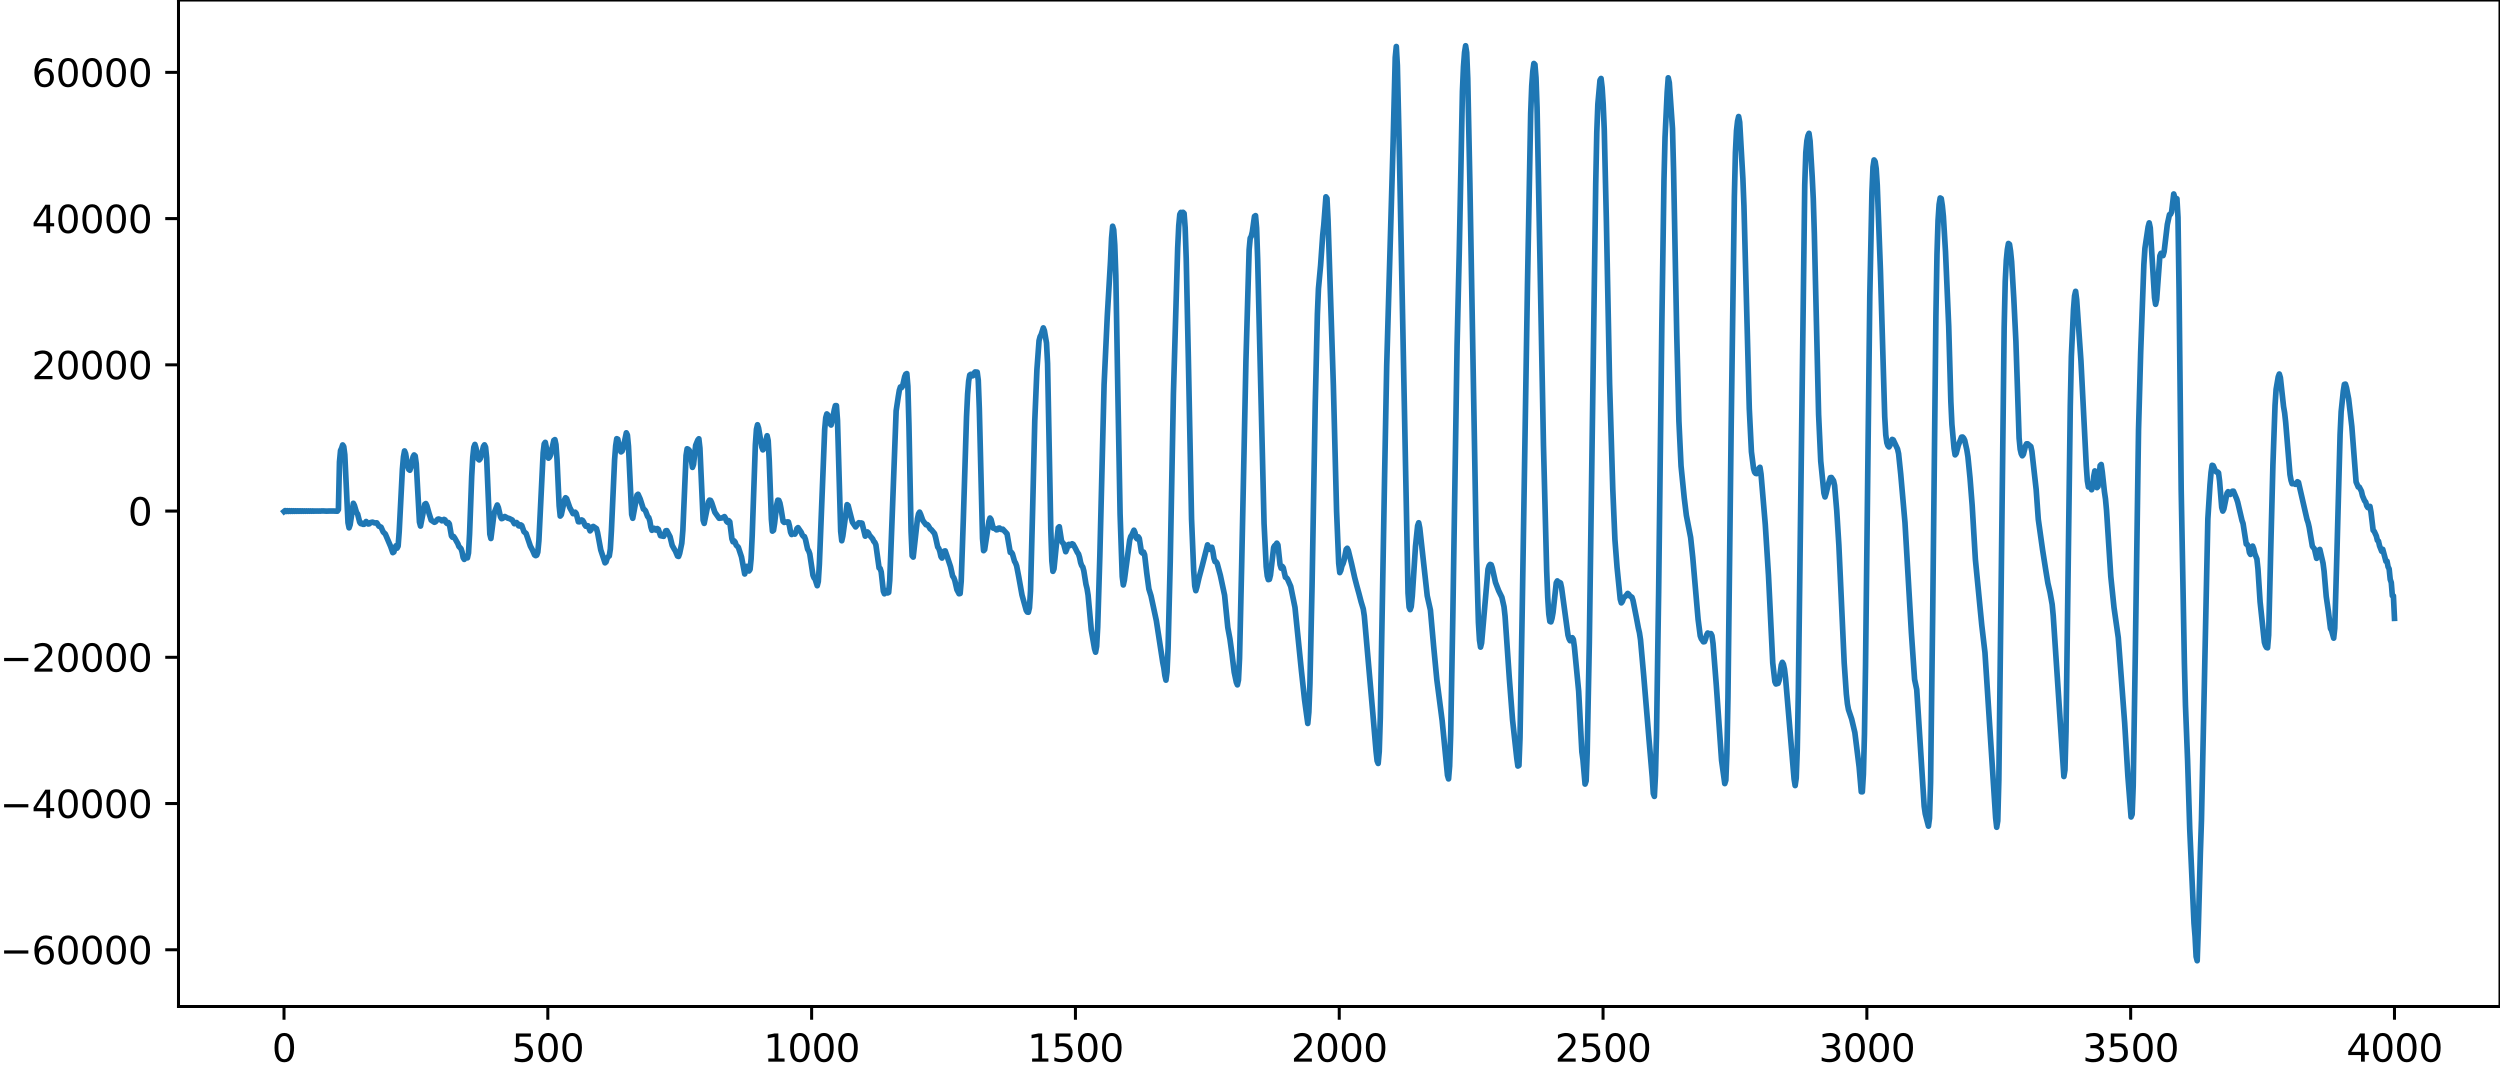 <?xml version="1.0" encoding="utf-8" standalone="no"?>
<!DOCTYPE svg PUBLIC "-//W3C//DTD SVG 1.1//EN"
  "http://www.w3.org/Graphics/SVG/1.1/DTD/svg11.dtd">
<svg xmlns:xlink="http://www.w3.org/1999/xlink" width="660.992pt" height="282.79pt" viewBox="0 0 660.992 282.79" xmlns="http://www.w3.org/2000/svg" version="1.1">
 <defs>
  <style type="text/css">*{stroke-linejoin: round; stroke-linecap: butt}</style>
 </defs>
 <g id="figure_1">
  <g id="patch_1">
   <path d="M -0 282.79 
L 660.992 282.79 
L 660.992 0 
L -0 0 
L -0 282.79 
z
" style="fill: none"/>
  </g>
  <g id="axes_1">
   <g id="patch_2">
    <path d="M 47.192 266.112 
L 660.992 266.112 
L 660.992 0 
L 47.192 0 
L 47.192 266.112 
z
" style="fill: none"/>
   </g>
   <g id="matplotlib.axis_1">
    <g id="xtick_1">
     <g id="line2d_1">
      <defs>
       <path id="m9f583a3034" d="M 0 0 
L 0 3.5 
" style="stroke: #000000; stroke-width: 0.8"/>
      </defs>
      <g>
       <use xlink:href="#m9f583a3034" x="75.092" y="266.112" style="stroke: #000000; stroke-width: 0.8"/>
      </g>
     </g>
     <g id="text_1">
      <!-- 0 -->
      <g transform="translate(71.911 280.71) scale(0.1 -0.1)">
       <defs>
        <path id="DejaVuSans-30" d="M 2034 4250 
Q 1547 4250 1301 3770 
Q 1056 3291 1056 2328 
Q 1056 1369 1301 889 
Q 1547 409 2034 409 
Q 2525 409 2770 889 
Q 3016 1369 3016 2328 
Q 3016 3291 2770 3770 
Q 2525 4250 2034 4250 
z
M 2034 4750 
Q 2819 4750 3233 4129 
Q 3647 3509 3647 2328 
Q 3647 1150 3233 529 
Q 2819 -91 2034 -91 
Q 1250 -91 836 529 
Q 422 1150 422 2328 
Q 422 3509 836 4129 
Q 1250 4750 2034 4750 
z
" transform="scale(0.016)"/>
       </defs>
       <use xlink:href="#DejaVuSans-30"/>
      </g>
     </g>
    </g>
    <g id="xtick_2">
     <g id="line2d_2">
      <g>
       <use xlink:href="#m9f583a3034" x="144.842" y="266.112" style="stroke: #000000; stroke-width: 0.8"/>
      </g>
     </g>
     <g id="text_2">
      <!-- 500 -->
      <g transform="translate(135.298 280.71) scale(0.1 -0.1)">
       <defs>
        <path id="DejaVuSans-35" d="M 691 4666 
L 3169 4666 
L 3169 4134 
L 1269 4134 
L 1269 2991 
Q 1406 3038 1543 3061 
Q 1681 3084 1819 3084 
Q 2600 3084 3056 2656 
Q 3513 2228 3513 1497 
Q 3513 744 3044 326 
Q 2575 -91 1722 -91 
Q 1428 -91 1123 -41 
Q 819 9 494 109 
L 494 744 
Q 775 591 1075 516 
Q 1375 441 1709 441 
Q 2250 441 2565 725 
Q 2881 1009 2881 1497 
Q 2881 1984 2565 2268 
Q 2250 2553 1709 2553 
Q 1456 2553 1204 2497 
Q 953 2441 691 2322 
L 691 4666 
z
" transform="scale(0.016)"/>
       </defs>
       <use xlink:href="#DejaVuSans-35"/>
       <use xlink:href="#DejaVuSans-30" x="63.623"/>
       <use xlink:href="#DejaVuSans-30" x="127.246"/>
      </g>
     </g>
    </g>
    <g id="xtick_3">
     <g id="line2d_3">
      <g>
       <use xlink:href="#m9f583a3034" x="214.592" y="266.112" style="stroke: #000000; stroke-width: 0.8"/>
      </g>
     </g>
     <g id="text_3">
      <!-- 1000 -->
      <g transform="translate(201.867 280.71) scale(0.1 -0.1)">
       <defs>
        <path id="DejaVuSans-31" d="M 794 531 
L 1825 531 
L 1825 4091 
L 703 3866 
L 703 4441 
L 1819 4666 
L 2450 4666 
L 2450 531 
L 3481 531 
L 3481 0 
L 794 0 
L 794 531 
z
" transform="scale(0.016)"/>
       </defs>
       <use xlink:href="#DejaVuSans-31"/>
       <use xlink:href="#DejaVuSans-30" x="63.623"/>
       <use xlink:href="#DejaVuSans-30" x="127.246"/>
       <use xlink:href="#DejaVuSans-30" x="190.869"/>
      </g>
     </g>
    </g>
    <g id="xtick_4">
     <g id="line2d_4">
      <g>
       <use xlink:href="#m9f583a3034" x="284.342" y="266.112" style="stroke: #000000; stroke-width: 0.8"/>
      </g>
     </g>
     <g id="text_4">
      <!-- 1500 -->
      <g transform="translate(271.617 280.71) scale(0.1 -0.1)">
       <use xlink:href="#DejaVuSans-31"/>
       <use xlink:href="#DejaVuSans-35" x="63.623"/>
       <use xlink:href="#DejaVuSans-30" x="127.246"/>
       <use xlink:href="#DejaVuSans-30" x="190.869"/>
      </g>
     </g>
    </g>
    <g id="xtick_5">
     <g id="line2d_5">
      <g>
       <use xlink:href="#m9f583a3034" x="354.092" y="266.112" style="stroke: #000000; stroke-width: 0.8"/>
      </g>
     </g>
     <g id="text_5">
      <!-- 2000 -->
      <g transform="translate(341.367 280.71) scale(0.1 -0.1)">
       <defs>
        <path id="DejaVuSans-32" d="M 1228 531 
L 3431 531 
L 3431 0 
L 469 0 
L 469 531 
Q 828 903 1448 1529 
Q 2069 2156 2228 2338 
Q 2531 2678 2651 2914 
Q 2772 3150 2772 3378 
Q 2772 3750 2511 3984 
Q 2250 4219 1831 4219 
Q 1534 4219 1204 4116 
Q 875 4013 500 3803 
L 500 4441 
Q 881 4594 1212 4672 
Q 1544 4750 1819 4750 
Q 2544 4750 2975 4387 
Q 3406 4025 3406 3419 
Q 3406 3131 3298 2873 
Q 3191 2616 2906 2266 
Q 2828 2175 2409 1742 
Q 1991 1309 1228 531 
z
" transform="scale(0.016)"/>
       </defs>
       <use xlink:href="#DejaVuSans-32"/>
       <use xlink:href="#DejaVuSans-30" x="63.623"/>
       <use xlink:href="#DejaVuSans-30" x="127.246"/>
       <use xlink:href="#DejaVuSans-30" x="190.869"/>
      </g>
     </g>
    </g>
    <g id="xtick_6">
     <g id="line2d_6">
      <g>
       <use xlink:href="#m9f583a3034" x="423.842" y="266.112" style="stroke: #000000; stroke-width: 0.8"/>
      </g>
     </g>
     <g id="text_6">
      <!-- 2500 -->
      <g transform="translate(411.117 280.71) scale(0.1 -0.1)">
       <use xlink:href="#DejaVuSans-32"/>
       <use xlink:href="#DejaVuSans-35" x="63.623"/>
       <use xlink:href="#DejaVuSans-30" x="127.246"/>
       <use xlink:href="#DejaVuSans-30" x="190.869"/>
      </g>
     </g>
    </g>
    <g id="xtick_7">
     <g id="line2d_7">
      <g>
       <use xlink:href="#m9f583a3034" x="493.592" y="266.112" style="stroke: #000000; stroke-width: 0.8"/>
      </g>
     </g>
     <g id="text_7">
      <!-- 3000 -->
      <g transform="translate(480.867 280.71) scale(0.1 -0.1)">
       <defs>
        <path id="DejaVuSans-33" d="M 2597 2516 
Q 3050 2419 3304 2112 
Q 3559 1806 3559 1356 
Q 3559 666 3084 287 
Q 2609 -91 1734 -91 
Q 1441 -91 1130 -33 
Q 819 25 488 141 
L 488 750 
Q 750 597 1062 519 
Q 1375 441 1716 441 
Q 2309 441 2620 675 
Q 2931 909 2931 1356 
Q 2931 1769 2642 2001 
Q 2353 2234 1838 2234 
L 1294 2234 
L 1294 2753 
L 1863 2753 
Q 2328 2753 2575 2939 
Q 2822 3125 2822 3475 
Q 2822 3834 2567 4026 
Q 2313 4219 1838 4219 
Q 1578 4219 1281 4162 
Q 984 4106 628 3988 
L 628 4550 
Q 988 4650 1302 4700 
Q 1616 4750 1894 4750 
Q 2613 4750 3031 4423 
Q 3450 4097 3450 3541 
Q 3450 3153 3228 2886 
Q 3006 2619 2597 2516 
z
" transform="scale(0.016)"/>
       </defs>
       <use xlink:href="#DejaVuSans-33"/>
       <use xlink:href="#DejaVuSans-30" x="63.623"/>
       <use xlink:href="#DejaVuSans-30" x="127.246"/>
       <use xlink:href="#DejaVuSans-30" x="190.869"/>
      </g>
     </g>
    </g>
    <g id="xtick_8">
     <g id="line2d_8">
      <g>
       <use xlink:href="#m9f583a3034" x="563.342" y="266.112" style="stroke: #000000; stroke-width: 0.8"/>
      </g>
     </g>
     <g id="text_8">
      <!-- 3500 -->
      <g transform="translate(550.617 280.71) scale(0.1 -0.1)">
       <use xlink:href="#DejaVuSans-33"/>
       <use xlink:href="#DejaVuSans-35" x="63.623"/>
       <use xlink:href="#DejaVuSans-30" x="127.246"/>
       <use xlink:href="#DejaVuSans-30" x="190.869"/>
      </g>
     </g>
    </g>
    <g id="xtick_9">
     <g id="line2d_9">
      <g>
       <use xlink:href="#m9f583a3034" x="633.092" y="266.112" style="stroke: #000000; stroke-width: 0.8"/>
      </g>
     </g>
     <g id="text_9">
      <!-- 4000 -->
      <g transform="translate(620.367 280.71) scale(0.1 -0.1)">
       <defs>
        <path id="DejaVuSans-34" d="M 2419 4116 
L 825 1625 
L 2419 1625 
L 2419 4116 
z
M 2253 4666 
L 3047 4666 
L 3047 1625 
L 3713 1625 
L 3713 1100 
L 3047 1100 
L 3047 0 
L 2419 0 
L 2419 1100 
L 313 1100 
L 313 1709 
L 2253 4666 
z
" transform="scale(0.016)"/>
       </defs>
       <use xlink:href="#DejaVuSans-34"/>
       <use xlink:href="#DejaVuSans-30" x="63.623"/>
       <use xlink:href="#DejaVuSans-30" x="127.246"/>
       <use xlink:href="#DejaVuSans-30" x="190.869"/>
      </g>
     </g>
    </g>
   </g>
   <g id="matplotlib.axis_2">
    <g id="ytick_1">
     <g id="line2d_10">
      <defs>
       <path id="mc869e92023" d="M 0 0 
L -3.5 0 
" style="stroke: #000000; stroke-width: 0.8"/>
      </defs>
      <g>
       <use xlink:href="#mc869e92023" x="47.192" y="251.116" style="stroke: #000000; stroke-width: 0.8"/>
      </g>
     </g>
     <g id="text_10">
      <!-- −60000 -->
      <g transform="translate(0 254.915) scale(0.1 -0.1)">
       <defs>
        <path id="DejaVuSans-2212" d="M 678 2272 
L 4684 2272 
L 4684 1741 
L 678 1741 
L 678 2272 
z
" transform="scale(0.016)"/>
        <path id="DejaVuSans-36" d="M 2113 2584 
Q 1688 2584 1439 2293 
Q 1191 2003 1191 1497 
Q 1191 994 1439 701 
Q 1688 409 2113 409 
Q 2538 409 2786 701 
Q 3034 994 3034 1497 
Q 3034 2003 2786 2293 
Q 2538 2584 2113 2584 
z
M 3366 4563 
L 3366 3988 
Q 3128 4100 2886 4159 
Q 2644 4219 2406 4219 
Q 1781 4219 1451 3797 
Q 1122 3375 1075 2522 
Q 1259 2794 1537 2939 
Q 1816 3084 2150 3084 
Q 2853 3084 3261 2657 
Q 3669 2231 3669 1497 
Q 3669 778 3244 343 
Q 2819 -91 2113 -91 
Q 1303 -91 875 529 
Q 447 1150 447 2328 
Q 447 3434 972 4092 
Q 1497 4750 2381 4750 
Q 2619 4750 2861 4703 
Q 3103 4656 3366 4563 
z
" transform="scale(0.016)"/>
       </defs>
       <use xlink:href="#DejaVuSans-2212"/>
       <use xlink:href="#DejaVuSans-36" x="83.789"/>
       <use xlink:href="#DejaVuSans-30" x="147.412"/>
       <use xlink:href="#DejaVuSans-30" x="211.035"/>
       <use xlink:href="#DejaVuSans-30" x="274.658"/>
       <use xlink:href="#DejaVuSans-30" x="338.281"/>
      </g>
     </g>
    </g>
    <g id="ytick_2">
     <g id="line2d_11">
      <g>
       <use xlink:href="#mc869e92023" x="47.192" y="212.452" style="stroke: #000000; stroke-width: 0.8"/>
      </g>
     </g>
     <g id="text_11">
      <!-- −40000 -->
      <g transform="translate(0 216.251) scale(0.1 -0.1)">
       <use xlink:href="#DejaVuSans-2212"/>
       <use xlink:href="#DejaVuSans-34" x="83.789"/>
       <use xlink:href="#DejaVuSans-30" x="147.412"/>
       <use xlink:href="#DejaVuSans-30" x="211.035"/>
       <use xlink:href="#DejaVuSans-30" x="274.658"/>
       <use xlink:href="#DejaVuSans-30" x="338.281"/>
      </g>
     </g>
    </g>
    <g id="ytick_3">
     <g id="line2d_12">
      <g>
       <use xlink:href="#mc869e92023" x="47.192" y="173.788" style="stroke: #000000; stroke-width: 0.8"/>
      </g>
     </g>
     <g id="text_12">
      <!-- −20000 -->
      <g transform="translate(0 177.587) scale(0.1 -0.1)">
       <use xlink:href="#DejaVuSans-2212"/>
       <use xlink:href="#DejaVuSans-32" x="83.789"/>
       <use xlink:href="#DejaVuSans-30" x="147.412"/>
       <use xlink:href="#DejaVuSans-30" x="211.035"/>
       <use xlink:href="#DejaVuSans-30" x="274.658"/>
       <use xlink:href="#DejaVuSans-30" x="338.281"/>
      </g>
     </g>
    </g>
    <g id="ytick_4">
     <g id="line2d_13">
      <g>
       <use xlink:href="#mc869e92023" x="47.192" y="135.124" style="stroke: #000000; stroke-width: 0.8"/>
      </g>
     </g>
     <g id="text_13">
      <!-- 0 -->
      <g transform="translate(33.83 138.923) scale(0.1 -0.1)">
       <use xlink:href="#DejaVuSans-30"/>
      </g>
     </g>
    </g>
    <g id="ytick_5">
     <g id="line2d_14">
      <g>
       <use xlink:href="#mc869e92023" x="47.192" y="96.46" style="stroke: #000000; stroke-width: 0.8"/>
      </g>
     </g>
     <g id="text_14">
      <!-- 20000 -->
      <g transform="translate(8.38 100.259) scale(0.1 -0.1)">
       <use xlink:href="#DejaVuSans-32"/>
       <use xlink:href="#DejaVuSans-30" x="63.623"/>
       <use xlink:href="#DejaVuSans-30" x="127.246"/>
       <use xlink:href="#DejaVuSans-30" x="190.869"/>
       <use xlink:href="#DejaVuSans-30" x="254.492"/>
      </g>
     </g>
    </g>
    <g id="ytick_6">
     <g id="line2d_15">
      <g>
       <use xlink:href="#mc869e92023" x="47.192" y="57.796" style="stroke: #000000; stroke-width: 0.8"/>
      </g>
     </g>
     <g id="text_15">
      <!-- 40000 -->
      <g transform="translate(8.38 61.595) scale(0.1 -0.1)">
       <use xlink:href="#DejaVuSans-34"/>
       <use xlink:href="#DejaVuSans-30" x="63.623"/>
       <use xlink:href="#DejaVuSans-30" x="127.246"/>
       <use xlink:href="#DejaVuSans-30" x="190.869"/>
       <use xlink:href="#DejaVuSans-30" x="254.492"/>
      </g>
     </g>
    </g>
    <g id="ytick_7">
     <g id="line2d_16">
      <g>
       <use xlink:href="#mc869e92023" x="47.192" y="19.132" style="stroke: #000000; stroke-width: 0.8"/>
      </g>
     </g>
     <g id="text_16">
      <!-- 60000 -->
      <g transform="translate(8.38 22.932) scale(0.1 -0.1)">
       <use xlink:href="#DejaVuSans-36"/>
       <use xlink:href="#DejaVuSans-30" x="63.623"/>
       <use xlink:href="#DejaVuSans-30" x="127.246"/>
       <use xlink:href="#DejaVuSans-30" x="190.869"/>
       <use xlink:href="#DejaVuSans-30" x="254.492"/>
      </g>
     </g>
    </g>
   </g>
   <g id="line2d_17">
    <path d="M 75.092 135.244 
L 75.374 135.011 
L 75.656 135.232 
L 75.938 135.021 
L 76.22 135.222 
L 76.502 135.031 
L 76.784 135.213 
L 77.066 135.038 
L 77.348 135.206 
L 77.63 135.045 
L 77.912 135.2 
L 78.194 135.051 
L 78.476 135.194 
L 78.758 135.056 
L 79.04 135.189 
L 79.322 135.061 
L 79.604 135.185 
L 79.886 135.065 
L 80.167 135.181 
L 80.449 135.069 
L 80.731 135.177 
L 81.013 135.073 
L 81.295 135.173 
L 81.577 135.076 
L 81.859 135.17 
L 82.141 135.08 
L 82.423 135.167 
L 82.705 135.083 
L 82.987 135.164 
L 83.269 135.086 
L 83.551 135.161 
L 83.833 135.089 
L 84.115 135.158 
L 84.397 135.091 
L 84.679 135.155 
L 84.961 135.094 
L 85.525 135.098 
L 86.371 135.145 
L 87.216 135.109 
L 88.344 135.122 
L 89.19 135.157 
L 89.472 134.722 
L 89.754 122.136 
L 90.036 119.114 
L 90.318 118.514 
L 90.6 117.642 
L 90.882 118.062 
L 91.164 120.231 
L 92.01 138.19 
L 92.292 139.557 
L 92.574 138.742 
L 93.42 133.069 
L 93.702 133.623 
L 94.266 135.507 
L 94.547 135.889 
L 95.111 138.091 
L 95.393 138.449 
L 95.675 138.317 
L 95.957 138.624 
L 96.239 138.628 
L 96.803 137.884 
L 97.367 138.542 
L 97.649 138.488 
L 97.931 138.171 
L 98.495 138.05 
L 99.059 138.267 
L 99.623 138.236 
L 100.187 139.13 
L 100.751 139.369 
L 101.315 140.651 
L 101.878 141.189 
L 103.288 144.498 
L 103.852 146.116 
L 104.134 145.943 
L 104.416 144.891 
L 104.698 144.301 
L 104.98 144.937 
L 105.262 144.404 
L 105.544 140.602 
L 106.39 124.064 
L 106.672 120.802 
L 106.954 119.224 
L 107.236 119.911 
L 107.8 123.276 
L 108.082 124.12 
L 108.364 124.331 
L 108.645 123.533 
L 109.209 120.811 
L 109.491 120.29 
L 109.773 120.545 
L 110.055 122.593 
L 110.901 138.035 
L 111.183 139.091 
L 112.311 133.326 
L 112.593 133.14 
L 112.875 133.733 
L 113.439 135.74 
L 114.003 137.531 
L 114.849 138.088 
L 115.131 137.974 
L 115.695 137.306 
L 115.976 137.22 
L 116.54 137.422 
L 116.822 137.702 
L 117.104 137.609 
L 117.386 137.326 
L 117.668 137.464 
L 117.95 138.175 
L 118.232 138.427 
L 118.514 138.139 
L 118.796 138.481 
L 119.36 141.695 
L 119.642 142.047 
L 119.924 141.844 
L 120.206 142.234 
L 120.77 143.248 
L 121.052 143.733 
L 121.334 144.49 
L 121.898 145.075 
L 122.18 146.002 
L 122.462 147.447 
L 122.744 147.9 
L 123.025 147.31 
L 123.307 147.068 
L 123.589 147.499 
L 123.871 146.214 
L 124.153 141.19 
L 124.717 125.9 
L 124.999 120.832 
L 125.281 118.237 
L 125.563 117.509 
L 125.845 118.426 
L 126.409 121.335 
L 126.691 121.606 
L 126.973 121.268 
L 127.255 120.397 
L 127.819 118.039 
L 128.101 117.62 
L 128.383 118.229 
L 128.665 121.058 
L 129.511 141.22 
L 129.793 142.379 
L 130.638 135.673 
L 131.484 133.518 
L 131.766 134.202 
L 132.33 136.653 
L 132.612 137.134 
L 132.894 137.049 
L 133.458 136.564 
L 134.304 137.027 
L 134.586 137.065 
L 135.432 137.483 
L 135.996 138.47 
L 136.278 138.408 
L 136.56 138.147 
L 136.842 138.405 
L 137.124 139.024 
L 137.405 139.086 
L 137.687 138.768 
L 137.969 138.977 
L 138.533 140.575 
L 139.097 141.046 
L 140.225 144.386 
L 140.789 145.446 
L 141.353 146.738 
L 141.635 146.915 
L 141.917 146.776 
L 142.199 145.978 
L 142.481 142.937 
L 143.609 119.709 
L 143.891 117.341 
L 144.173 116.96 
L 145.018 121.139 
L 145.3 120.879 
L 145.582 120.247 
L 146.428 116.433 
L 146.71 116.24 
L 146.992 117.543 
L 147.274 121.486 
L 147.838 133.722 
L 148.12 136.448 
L 148.402 136.116 
L 149.248 132.171 
L 149.53 131.601 
L 149.812 131.822 
L 150.658 134.234 
L 151.222 135.257 
L 151.504 135.806 
L 151.785 135.798 
L 152.067 135.419 
L 152.349 135.748 
L 152.913 137.946 
L 153.195 137.971 
L 153.477 137.612 
L 153.759 137.464 
L 154.041 137.597 
L 154.323 138.02 
L 154.605 138.743 
L 154.887 139.14 
L 155.169 138.976 
L 155.451 139.006 
L 156.015 140.362 
L 156.297 140.023 
L 156.579 139.335 
L 156.861 139.188 
L 157.707 139.764 
L 157.989 140.793 
L 158.834 145.387 
L 159.962 148.814 
L 160.244 148.563 
L 160.526 147.648 
L 160.808 147.193 
L 161.09 146.995 
L 161.372 145.163 
L 161.654 140.292 
L 162.5 121.522 
L 162.782 117.872 
L 163.064 115.993 
L 163.346 116.12 
L 163.91 118.969 
L 164.192 119.482 
L 164.474 119.274 
L 164.756 118.474 
L 165.602 114.433 
L 165.883 115.029 
L 166.165 117.996 
L 167.011 136.03 
L 167.293 137.033 
L 168.421 130.906 
L 168.703 130.679 
L 169.267 131.932 
L 170.113 134.599 
L 170.395 134.739 
L 170.677 135.086 
L 171.241 136.586 
L 171.523 136.823 
L 171.805 137.712 
L 172.087 139.332 
L 172.369 140.211 
L 172.933 139.671 
L 173.214 140.082 
L 173.496 140.159 
L 173.778 139.745 
L 174.06 139.95 
L 174.624 141.628 
L 175.47 141.807 
L 176.034 140.336 
L 176.316 140.293 
L 177.162 141.907 
L 177.726 144.198 
L 178.29 145.222 
L 178.572 145.678 
L 179.136 147.022 
L 179.418 147.122 
L 179.7 146.325 
L 180.263 143.63 
L 180.545 140.224 
L 181.391 120.43 
L 181.673 118.655 
L 181.955 118.78 
L 182.237 119.049 
L 182.519 119.862 
L 183.083 123.57 
L 183.365 122.8 
L 183.929 117.753 
L 184.493 116.356 
L 184.775 116.011 
L 185.057 118.485 
L 185.903 137.547 
L 186.185 138.38 
L 187.313 132.691 
L 187.594 132.229 
L 187.876 132.31 
L 188.158 132.889 
L 189.004 135.439 
L 190.132 137.032 
L 190.978 136.923 
L 191.542 136.589 
L 191.824 137.036 
L 192.106 137.85 
L 192.388 138.105 
L 192.67 137.646 
L 192.952 137.961 
L 193.516 142.454 
L 193.798 143.25 
L 194.08 142.993 
L 194.362 143.333 
L 194.643 144.148 
L 195.207 144.69 
L 196.053 147.268 
L 196.899 151.756 
L 197.463 149.738 
L 197.745 150.14 
L 198.027 150.97 
L 198.309 150.583 
L 198.591 147.74 
L 198.873 141.729 
L 199.719 117.526 
L 200.001 113.511 
L 200.283 112.304 
L 200.565 113.166 
L 201.411 118.189 
L 201.692 118.945 
L 201.974 118.61 
L 202.82 115.208 
L 203.102 116.484 
L 203.384 121.801 
L 203.948 137.295 
L 204.23 140.431 
L 204.512 140.202 
L 204.794 138.416 
L 205.358 133.473 
L 205.64 132.242 
L 205.922 132.284 
L 206.204 132.989 
L 206.486 134.393 
L 207.05 137.862 
L 207.332 138.124 
L 207.614 137.997 
L 207.896 138.073 
L 208.178 137.973 
L 208.46 138.007 
L 208.742 139.103 
L 209.023 140.722 
L 209.305 141.328 
L 209.587 140.993 
L 209.869 140.989 
L 210.151 141.222 
L 210.433 140.693 
L 210.715 139.753 
L 210.997 139.504 
L 211.843 140.745 
L 212.125 141.446 
L 212.407 141.79 
L 212.689 141.877 
L 212.971 142.649 
L 213.535 145.21 
L 213.817 145.647 
L 214.099 146.447 
L 214.945 152.09 
L 215.227 152.787 
L 215.509 153.122 
L 216.072 154.861 
L 216.354 153.757 
L 216.636 149.225 
L 218.046 113.504 
L 218.328 110.414 
L 218.61 109.441 
L 218.892 109.708 
L 219.456 112.007 
L 219.738 112.377 
L 220.02 111.367 
L 220.584 108.357 
L 220.866 107.248 
L 221.148 107.252 
L 221.43 111.099 
L 222.276 140.496 
L 222.558 142.974 
L 222.84 141.729 
L 223.967 133.428 
L 224.249 133.663 
L 225.377 138.069 
L 226.223 139.32 
L 227.069 138.199 
L 227.351 138.403 
L 227.633 138.251 
L 227.915 138.332 
L 228.761 141.763 
L 229.325 140.64 
L 229.607 140.897 
L 229.889 141.505 
L 230.734 142.496 
L 231.016 143.121 
L 231.298 143.404 
L 231.58 144.052 
L 232.426 150.166 
L 232.708 150.295 
L 232.99 151.214 
L 233.554 156.313 
L 233.836 156.996 
L 234.118 156.361 
L 234.4 156.134 
L 234.682 156.776 
L 234.964 156.64 
L 235.246 153.447 
L 235.81 138.603 
L 236.938 108.636 
L 237.501 104.873 
L 237.783 103.183 
L 238.065 102.305 
L 238.347 102.5 
L 238.629 102.127 
L 239.193 99.595 
L 239.475 98.926 
L 239.757 98.777 
L 240.039 102.123 
L 240.321 112.358 
L 240.885 140.541 
L 241.167 146.952 
L 241.449 147.295 
L 242.577 137.14 
L 242.859 135.84 
L 243.141 135.405 
L 243.423 136.027 
L 243.987 137.605 
L 244.832 138.743 
L 245.114 138.675 
L 245.396 138.929 
L 245.96 139.878 
L 246.242 140.042 
L 247.088 141.071 
L 247.37 142.096 
L 247.934 144.658 
L 248.216 144.998 
L 248.498 145.843 
L 248.78 147.157 
L 249.062 147.55 
L 249.626 145.724 
L 249.908 145.65 
L 250.472 147.28 
L 251.318 149.835 
L 251.881 152.347 
L 252.163 152.712 
L 252.445 153.458 
L 253.009 155.917 
L 253.573 156.988 
L 253.855 156.919 
L 254.137 153.708 
L 254.701 137.316 
L 255.547 110.172 
L 255.829 104.224 
L 256.111 100.747 
L 256.393 99.158 
L 256.675 98.958 
L 256.957 99.397 
L 257.239 99.333 
L 257.521 98.684 
L 257.803 98.341 
L 258.367 98.393 
L 258.649 100.518 
L 258.93 108.073 
L 259.776 142.367 
L 260.058 145.597 
L 260.34 145.294 
L 261.468 137.834 
L 261.75 136.966 
L 262.032 137.357 
L 262.596 139.632 
L 263.16 139.777 
L 263.442 140.086 
L 263.724 140.05 
L 264.006 139.642 
L 264.288 139.61 
L 264.57 139.94 
L 264.852 140.015 
L 265.134 139.911 
L 266.261 141.141 
L 267.107 146.058 
L 267.389 146.017 
L 267.671 146.395 
L 268.235 148.404 
L 268.517 148.872 
L 268.799 149.646 
L 269.363 152.565 
L 270.209 157.299 
L 271.337 161.383 
L 271.619 161.825 
L 271.901 161.876 
L 272.183 160.706 
L 272.465 156.243 
L 273.029 134.535 
L 273.592 111.269 
L 274.156 97.753 
L 274.72 90.067 
L 275.002 88.991 
L 275.284 88.456 
L 275.848 86.693 
L 276.13 87.406 
L 276.694 90.689 
L 276.976 96.151 
L 277.54 125.282 
L 277.822 139.968 
L 278.104 148.323 
L 278.386 151.056 
L 278.668 150.405 
L 279.232 144.709 
L 279.796 139.538 
L 280.078 139.267 
L 280.641 142.919 
L 280.923 143.479 
L 281.205 143.733 
L 281.769 145.874 
L 282.051 145.21 
L 282.333 144.072 
L 282.615 143.927 
L 282.897 144.249 
L 283.461 143.769 
L 283.743 143.914 
L 284.307 144.947 
L 284.871 146.089 
L 285.153 146.452 
L 285.435 147.384 
L 285.717 148.749 
L 285.999 149.547 
L 286.281 149.901 
L 286.563 150.961 
L 287.127 154.494 
L 287.409 155.622 
L 287.69 157.388 
L 288.536 166.622 
L 289.382 171.493 
L 289.664 172.437 
L 289.946 170.877 
L 290.228 165.788 
L 290.792 147.022 
L 291.92 101.632 
L 292.766 83.492 
L 293.612 69.075 
L 293.894 62.953 
L 294.176 59.816 
L 294.458 60.752 
L 294.739 64.788 
L 295.021 72.817 
L 295.585 105.151 
L 296.149 135.914 
L 296.713 152.406 
L 296.995 154.66 
L 297.277 153.41 
L 298.687 142.813 
L 298.969 141.84 
L 299.251 141.468 
L 299.815 140.185 
L 300.097 140.845 
L 300.379 142.162 
L 300.661 142.478 
L 300.943 141.929 
L 301.225 142.343 
L 301.788 145.966 
L 302.07 146.242 
L 302.352 145.966 
L 302.634 146.663 
L 303.198 151.537 
L 303.762 155.724 
L 304.326 157.542 
L 305.736 164.117 
L 307.428 175.148 
L 307.71 176.559 
L 307.992 178.628 
L 308.274 179.828 
L 308.556 177.636 
L 308.838 171.361 
L 309.401 148.654 
L 310.247 104.143 
L 311.375 65.57 
L 311.657 59.652 
L 311.939 56.661 
L 312.221 56.155 
L 312.503 56.439 
L 312.785 56.135 
L 313.067 56.424 
L 313.349 60.159 
L 313.631 68.373 
L 314.195 94.629 
L 315.041 137.211 
L 315.605 150.836 
L 315.887 154.918 
L 316.168 156.173 
L 316.45 155.219 
L 317.014 152.759 
L 317.86 149.613 
L 319.27 144.058 
L 319.552 144.54 
L 319.834 145.25 
L 320.398 144.695 
L 320.68 145.81 
L 320.962 147.6 
L 321.244 148.482 
L 321.526 148.535 
L 321.808 148.945 
L 322.654 152.098 
L 323.781 157.39 
L 324.627 165.91 
L 325.191 168.939 
L 325.755 173.094 
L 326.319 177.729 
L 326.883 180.396 
L 327.165 181.072 
L 327.447 179.798 
L 327.729 174.068 
L 328.293 149.401 
L 329.421 95.399 
L 330.267 66.023 
L 330.548 62.959 
L 330.83 62.462 
L 331.112 61.3 
L 331.676 57.219 
L 331.958 57.013 
L 332.24 60.254 
L 332.522 68.631 
L 334.214 138.426 
L 334.778 149.835 
L 335.06 152.289 
L 335.342 153.254 
L 335.624 153.176 
L 335.906 152.076 
L 336.752 144.743 
L 337.034 144.246 
L 337.316 144.069 
L 337.597 143.61 
L 337.879 144.072 
L 338.443 149.297 
L 338.725 150.232 
L 339.007 149.736 
L 339.289 150.107 
L 339.853 152.625 
L 340.135 152.755 
L 340.417 153.103 
L 341.263 155.047 
L 342.391 160.607 
L 344.083 177.296 
L 344.928 185.08 
L 345.774 191.285 
L 346.056 188.288 
L 346.338 180.781 
L 346.902 154.976 
L 347.748 106.682 
L 348.312 83.105 
L 348.594 76.326 
L 349.158 70.198 
L 349.722 62.159 
L 350.004 59.488 
L 350.568 52.041 
L 350.85 52.439 
L 351.132 58.25 
L 352.541 102.014 
L 353.387 135.162 
L 353.951 148.95 
L 354.233 151.399 
L 354.515 150.811 
L 354.797 149.627 
L 355.079 149.062 
L 355.361 148.169 
L 355.925 145.249 
L 356.207 144.959 
L 356.489 145.533 
L 357.335 148.991 
L 358.181 152.753 
L 358.745 154.913 
L 359.308 156.958 
L 359.872 159.119 
L 360.436 160.981 
L 360.718 162.858 
L 362.974 188.645 
L 363.82 198.588 
L 364.102 201.162 
L 364.384 201.857 
L 364.666 198.707 
L 364.948 189.769 
L 366.076 126.18 
L 366.639 96.697 
L 368.331 37.884 
L 368.895 15.221 
L 369.177 12.3 
L 369.459 17.344 
L 370.023 42.006 
L 372.279 156.799 
L 372.561 160.549 
L 372.843 161.185 
L 373.125 160.392 
L 373.406 157.587 
L 374.252 144.44 
L 374.816 139.01 
L 375.098 138.211 
L 375.38 139.594 
L 377.354 157.522 
L 378.2 161.309 
L 379.046 170.833 
L 379.892 179.69 
L 381.301 190.555 
L 382.711 204.982 
L 382.993 205.938 
L 383.275 202.539 
L 383.557 194.121 
L 384.121 162.978 
L 385.249 91.301 
L 385.813 67.14 
L 386.659 24.174 
L 386.941 17.591 
L 387.223 13.843 
L 387.505 12.096 
L 387.786 13.901 
L 388.068 20.771 
L 388.632 48.452 
L 390.324 144.488 
L 390.888 164.554 
L 391.17 169.241 
L 391.452 171.095 
L 391.734 169.987 
L 393.426 150.499 
L 393.708 149.576 
L 393.99 149.225 
L 394.272 149.337 
L 394.554 150.158 
L 395.399 153.988 
L 396.245 156.195 
L 397.091 157.914 
L 397.655 160.42 
L 397.937 162.962 
L 399.065 179.389 
L 399.911 190.327 
L 401.039 200.55 
L 401.321 202.539 
L 401.603 202.381 
L 401.885 195.043 
L 402.448 162.538 
L 403.858 75.377 
L 404.704 30.055 
L 404.986 22.658 
L 405.268 18.846 
L 405.55 16.783 
L 405.832 17.065 
L 406.114 20.572 
L 406.396 28.475 
L 406.96 57.925 
L 408.088 117.752 
L 408.934 150.854 
L 409.215 158.026 
L 409.497 162.358 
L 409.779 164.293 
L 410.061 164.427 
L 410.343 163.499 
L 410.625 161.906 
L 411.471 154.087 
L 411.753 153.59 
L 412.035 153.977 
L 412.317 153.962 
L 412.599 154.138 
L 412.881 155.432 
L 414.573 167.927 
L 414.855 168.9 
L 415.137 169.408 
L 415.419 169.137 
L 415.701 168.605 
L 415.983 169.056 
L 416.264 171.042 
L 417.392 182.744 
L 418.238 198.791 
L 418.52 200.834 
L 419.084 207.307 
L 419.366 206.482 
L 419.648 198.927 
L 420.212 170.023 
L 421.904 48.636 
L 422.186 34.921 
L 422.468 27.526 
L 423.032 21.205 
L 423.314 20.749 
L 423.595 23.109 
L 423.877 27.565 
L 424.159 34.2 
L 424.723 58.514 
L 425.569 101.353 
L 426.415 129.381 
L 426.979 142.651 
L 427.543 149.998 
L 428.389 158.438 
L 428.671 159.399 
L 428.953 159.023 
L 429.235 158.204 
L 429.517 157.831 
L 429.799 157.648 
L 430.363 156.902 
L 430.644 157.131 
L 430.926 157.554 
L 431.49 157.921 
L 431.772 158.791 
L 432.618 163.081 
L 433.182 166.08 
L 433.464 167.289 
L 433.746 169.163 
L 434.592 178.66 
L 436.002 195.608 
L 436.848 205.458 
L 437.13 209.81 
L 437.412 210.563 
L 437.694 205.013 
L 437.975 194.178 
L 438.539 156.613 
L 439.385 85.801 
L 439.949 47.688 
L 440.231 36.27 
L 440.795 24.398 
L 441.077 20.574 
L 441.359 21.866 
L 442.205 34.037 
L 442.487 45.065 
L 443.333 88.813 
L 443.897 111.336 
L 444.461 123.194 
L 445.306 131.638 
L 445.87 136.275 
L 446.998 142.108 
L 447.562 147.408 
L 448.972 163.754 
L 449.536 168.117 
L 449.818 168.884 
L 450.382 169.698 
L 450.664 169.646 
L 450.946 168.93 
L 451.228 167.894 
L 451.51 167.366 
L 452.073 167.613 
L 452.355 167.516 
L 452.637 168.076 
L 452.919 170.127 
L 453.765 180.924 
L 455.175 201.033 
L 456.021 207.182 
L 456.303 206.29 
L 456.585 199.185 
L 456.867 184.402 
L 457.713 113.119 
L 458.559 51.999 
L 458.841 40.276 
L 459.123 34.578 
L 459.404 32.04 
L 459.686 30.809 
L 459.968 32.313 
L 460.814 47.224 
L 461.096 54.51 
L 462.506 108.047 
L 463.07 119.444 
L 463.634 123.878 
L 463.916 124.856 
L 464.198 125.171 
L 464.48 125.227 
L 464.762 124.784 
L 465.044 123.843 
L 465.326 123.55 
L 465.608 125.332 
L 466.735 138.686 
L 467.581 152.11 
L 468.709 175.28 
L 469.273 180.244 
L 469.555 180.844 
L 470.119 180.672 
L 470.401 179.853 
L 470.965 175.816 
L 471.247 175.115 
L 471.529 175.609 
L 471.811 176.9 
L 472.093 179.246 
L 474.348 205.94 
L 474.63 207.702 
L 474.912 205.742 
L 475.194 198.131 
L 475.476 182.794 
L 477.168 48.89 
L 477.45 40.348 
L 477.732 37.242 
L 478.014 35.871 
L 478.296 35.254 
L 478.578 37.304 
L 479.142 46.758 
L 479.424 52.548 
L 479.706 61.844 
L 480.833 109.616 
L 481.397 121.94 
L 482.243 130.392 
L 482.525 131.389 
L 482.807 130.465 
L 483.371 128.119 
L 483.935 126.286 
L 484.217 126.245 
L 484.781 127.092 
L 485.063 128.36 
L 485.627 135.016 
L 486.191 144.148 
L 487.601 175.288 
L 488.164 183.466 
L 488.446 186.062 
L 488.728 187.614 
L 489.574 190.11 
L 490.42 193.703 
L 491.548 202.783 
L 492.112 209.348 
L 492.394 209.353 
L 492.676 204.711 
L 492.958 194.111 
L 493.24 176.008 
L 494.368 78.228 
L 494.932 50.891 
L 495.213 44.159 
L 495.495 42.288 
L 495.777 42.712 
L 496.059 44.582 
L 496.341 48.978 
L 497.187 71.644 
L 497.751 91.037 
L 498.315 110.166 
L 498.597 115.001 
L 498.879 117.073 
L 499.161 117.881 
L 499.443 118.176 
L 499.725 117.719 
L 500.289 116.177 
L 500.571 116.309 
L 501.699 118.712 
L 501.981 119.954 
L 502.544 125.356 
L 503.672 138.214 
L 505.364 167.302 
L 506.21 179.634 
L 506.774 182.317 
L 507.338 191.11 
L 508.748 213.149 
L 509.03 215.162 
L 509.875 218.432 
L 510.157 216.318 
L 510.439 206.847 
L 511.003 161.805 
L 511.849 83.407 
L 512.131 67.262 
L 512.413 58.284 
L 512.695 54.055 
L 512.977 52.342 
L 513.259 52.502 
L 513.541 54.357 
L 513.823 57.21 
L 514.387 66.603 
L 515.233 86.262 
L 515.797 106.17 
L 516.079 112.206 
L 516.642 118.503 
L 516.924 120.266 
L 517.206 119.899 
L 517.77 117.732 
L 518.616 115.581 
L 518.898 115.545 
L 519.18 115.837 
L 519.462 116.414 
L 520.026 118.955 
L 520.308 120.724 
L 520.872 126.438 
L 521.436 133.617 
L 522.282 147.892 
L 523.973 165.3 
L 524.819 172.561 
L 527.639 216.214 
L 527.921 218.729 
L 528.203 217.031 
L 528.485 206.257 
L 529.049 159.206 
L 529.895 86.573 
L 530.177 74.416 
L 530.459 68.837 
L 530.74 65.955 
L 531.022 64.378 
L 531.304 64.596 
L 531.586 66.417 
L 531.868 69.237 
L 532.432 78.763 
L 532.996 90.225 
L 533.842 115.809 
L 534.124 118.761 
L 534.406 119.967 
L 534.688 120.509 
L 534.97 120.136 
L 535.534 117.905 
L 535.816 117.345 
L 536.098 117.342 
L 536.944 118.052 
L 537.226 119.338 
L 538.353 129.412 
L 538.917 137.31 
L 540.045 145.34 
L 540.891 150.734 
L 541.455 154.189 
L 542.019 156.621 
L 542.583 159.792 
L 542.865 162.801 
L 545.684 205.305 
L 545.966 203.58 
L 546.248 193.335 
L 546.812 150.47 
L 547.376 107.351 
L 547.658 94.299 
L 548.222 81.85 
L 548.504 78.245 
L 548.786 77.026 
L 549.068 79.222 
L 550.196 95.418 
L 551.606 123.172 
L 551.888 127.142 
L 552.169 128.768 
L 552.451 128.608 
L 552.733 128.715 
L 553.015 129.488 
L 553.297 128.636 
L 553.579 125.948 
L 553.861 124.507 
L 554.425 128.933 
L 554.707 128.646 
L 555.271 123.099 
L 555.553 122.814 
L 555.835 124.79 
L 556.399 129.977 
L 556.681 131.907 
L 556.963 134.972 
L 558.091 152.434 
L 558.937 160.642 
L 560.064 168.581 
L 561.756 191.176 
L 562.602 205.181 
L 563.448 216.004 
L 563.73 215.318 
L 564.012 207.765 
L 564.576 172.207 
L 565.422 113.549 
L 565.986 93.2 
L 566.831 69.954 
L 567.113 65.644 
L 567.959 59.978 
L 568.241 58.924 
L 568.523 60.252 
L 569.087 69.51 
L 569.651 78.694 
L 569.933 80.456 
L 570.215 79.169 
L 571.061 67.65 
L 571.343 66.978 
L 571.625 67.451 
L 571.907 67.581 
L 572.189 66.533 
L 573.035 59.345 
L 573.599 56.74 
L 573.88 56.65 
L 574.162 56.028 
L 574.726 51.288 
L 575.29 53.111 
L 575.572 52.543 
L 575.854 57.489 
L 576.136 76.725 
L 576.7 129.476 
L 577.546 175.314 
L 577.828 186.421 
L 578.392 201.056 
L 578.956 219.139 
L 580.084 244.099 
L 580.366 247.607 
L 580.648 252.93 
L 580.929 254.016 
L 581.211 245.915 
L 581.775 225.32 
L 582.057 216.921 
L 583.749 137.191 
L 584.313 128.176 
L 584.595 124.902 
L 584.877 123.024 
L 585.159 123.126 
L 585.723 124.448 
L 586.005 124.783 
L 586.287 124.768 
L 586.569 125.012 
L 586.851 127.198 
L 587.415 134.158 
L 587.697 135.13 
L 587.978 134.57 
L 588.824 130.393 
L 589.106 129.998 
L 589.67 130.723 
L 590.234 129.876 
L 590.516 129.861 
L 591.362 131.905 
L 591.644 132.774 
L 592.772 137.605 
L 593.054 138.402 
L 593.9 143.862 
L 594.182 143.952 
L 594.464 144.534 
L 594.746 146.116 
L 595.028 146.584 
L 595.591 144.384 
L 595.873 145.105 
L 596.155 146.371 
L 596.719 147.794 
L 597.001 150.477 
L 597.565 159.148 
L 598.693 169.813 
L 598.975 170.707 
L 599.257 171.189 
L 599.539 171.285 
L 599.821 167.924 
L 600.385 144.874 
L 600.949 122.954 
L 601.513 107.16 
L 601.795 102.943 
L 602.358 99.637 
L 602.64 98.893 
L 602.922 99.829 
L 603.768 107.512 
L 604.05 109.154 
L 604.332 111.727 
L 605.46 125.446 
L 605.742 127.012 
L 606.024 127.888 
L 606.588 127.861 
L 606.87 128.057 
L 607.152 128.01 
L 607.434 127.37 
L 607.716 127.538 
L 609.971 137.355 
L 610.253 138.189 
L 610.535 139.4 
L 611.381 144.438 
L 611.945 145.162 
L 612.509 147.624 
L 612.791 147.03 
L 613.073 145.453 
L 613.355 145.264 
L 614.201 148.894 
L 614.483 151.049 
L 615.047 157.7 
L 615.611 161.607 
L 616.175 166.191 
L 616.457 166.694 
L 617.02 168.724 
L 617.302 166.067 
L 617.866 146.512 
L 618.712 114.868 
L 618.994 108.833 
L 619.558 103.426 
L 619.84 101.629 
L 620.122 101.558 
L 620.404 102.493 
L 620.968 105.43 
L 621.814 112.737 
L 622.942 127.421 
L 623.506 128.762 
L 623.787 128.775 
L 624.351 129.858 
L 624.633 131.087 
L 625.197 132.416 
L 625.479 132.715 
L 625.761 133.729 
L 626.043 134.192 
L 626.325 134.294 
L 626.607 133.889 
L 626.889 135.456 
L 627.453 140.215 
L 627.735 140.481 
L 628.299 141.726 
L 628.581 142.879 
L 628.863 143.085 
L 629.145 144.323 
L 629.709 145.754 
L 629.991 145.243 
L 630.837 148.417 
L 631.118 148.371 
L 631.4 149.862 
L 631.682 150.417 
L 631.964 153.195 
L 632.246 154.023 
L 632.528 157.508 
L 632.81 157.549 
L 633.092 163.486 
L 633.092 163.486 
" clip-path="url(#p5b14ac68a6)" style="fill: none; stroke: #1f77b4; stroke-width: 1.5; stroke-linecap: square"/>
   </g>
   <g id="patch_3">
    <path d="M 47.192 266.112 
L 47.192 0 
" style="fill: none; stroke: #000000; stroke-width: 0.8; stroke-linejoin: miter; stroke-linecap: square"/>
   </g>
   <g id="patch_4">
    <path d="M 660.992 266.112 
L 660.992 0 
" style="fill: none; stroke: #000000; stroke-width: 0.8; stroke-linejoin: miter; stroke-linecap: square"/>
   </g>
   <g id="patch_5">
    <path d="M 47.192 266.112 
L 660.992 266.112 
" style="fill: none; stroke: #000000; stroke-width: 0.8; stroke-linejoin: miter; stroke-linecap: square"/>
   </g>
   <g id="patch_6">
    <path d="M 47.192 0 
L 660.992 0 
" style="fill: none; stroke: #000000; stroke-width: 0.8; stroke-linejoin: miter; stroke-linecap: square"/>
   </g>
  </g>
 </g>
 <defs>
  <clipPath id="p5b14ac68a6">
   <rect x="47.192" y="0" width="613.8" height="266.112"/>
  </clipPath>
 </defs>
</svg>
